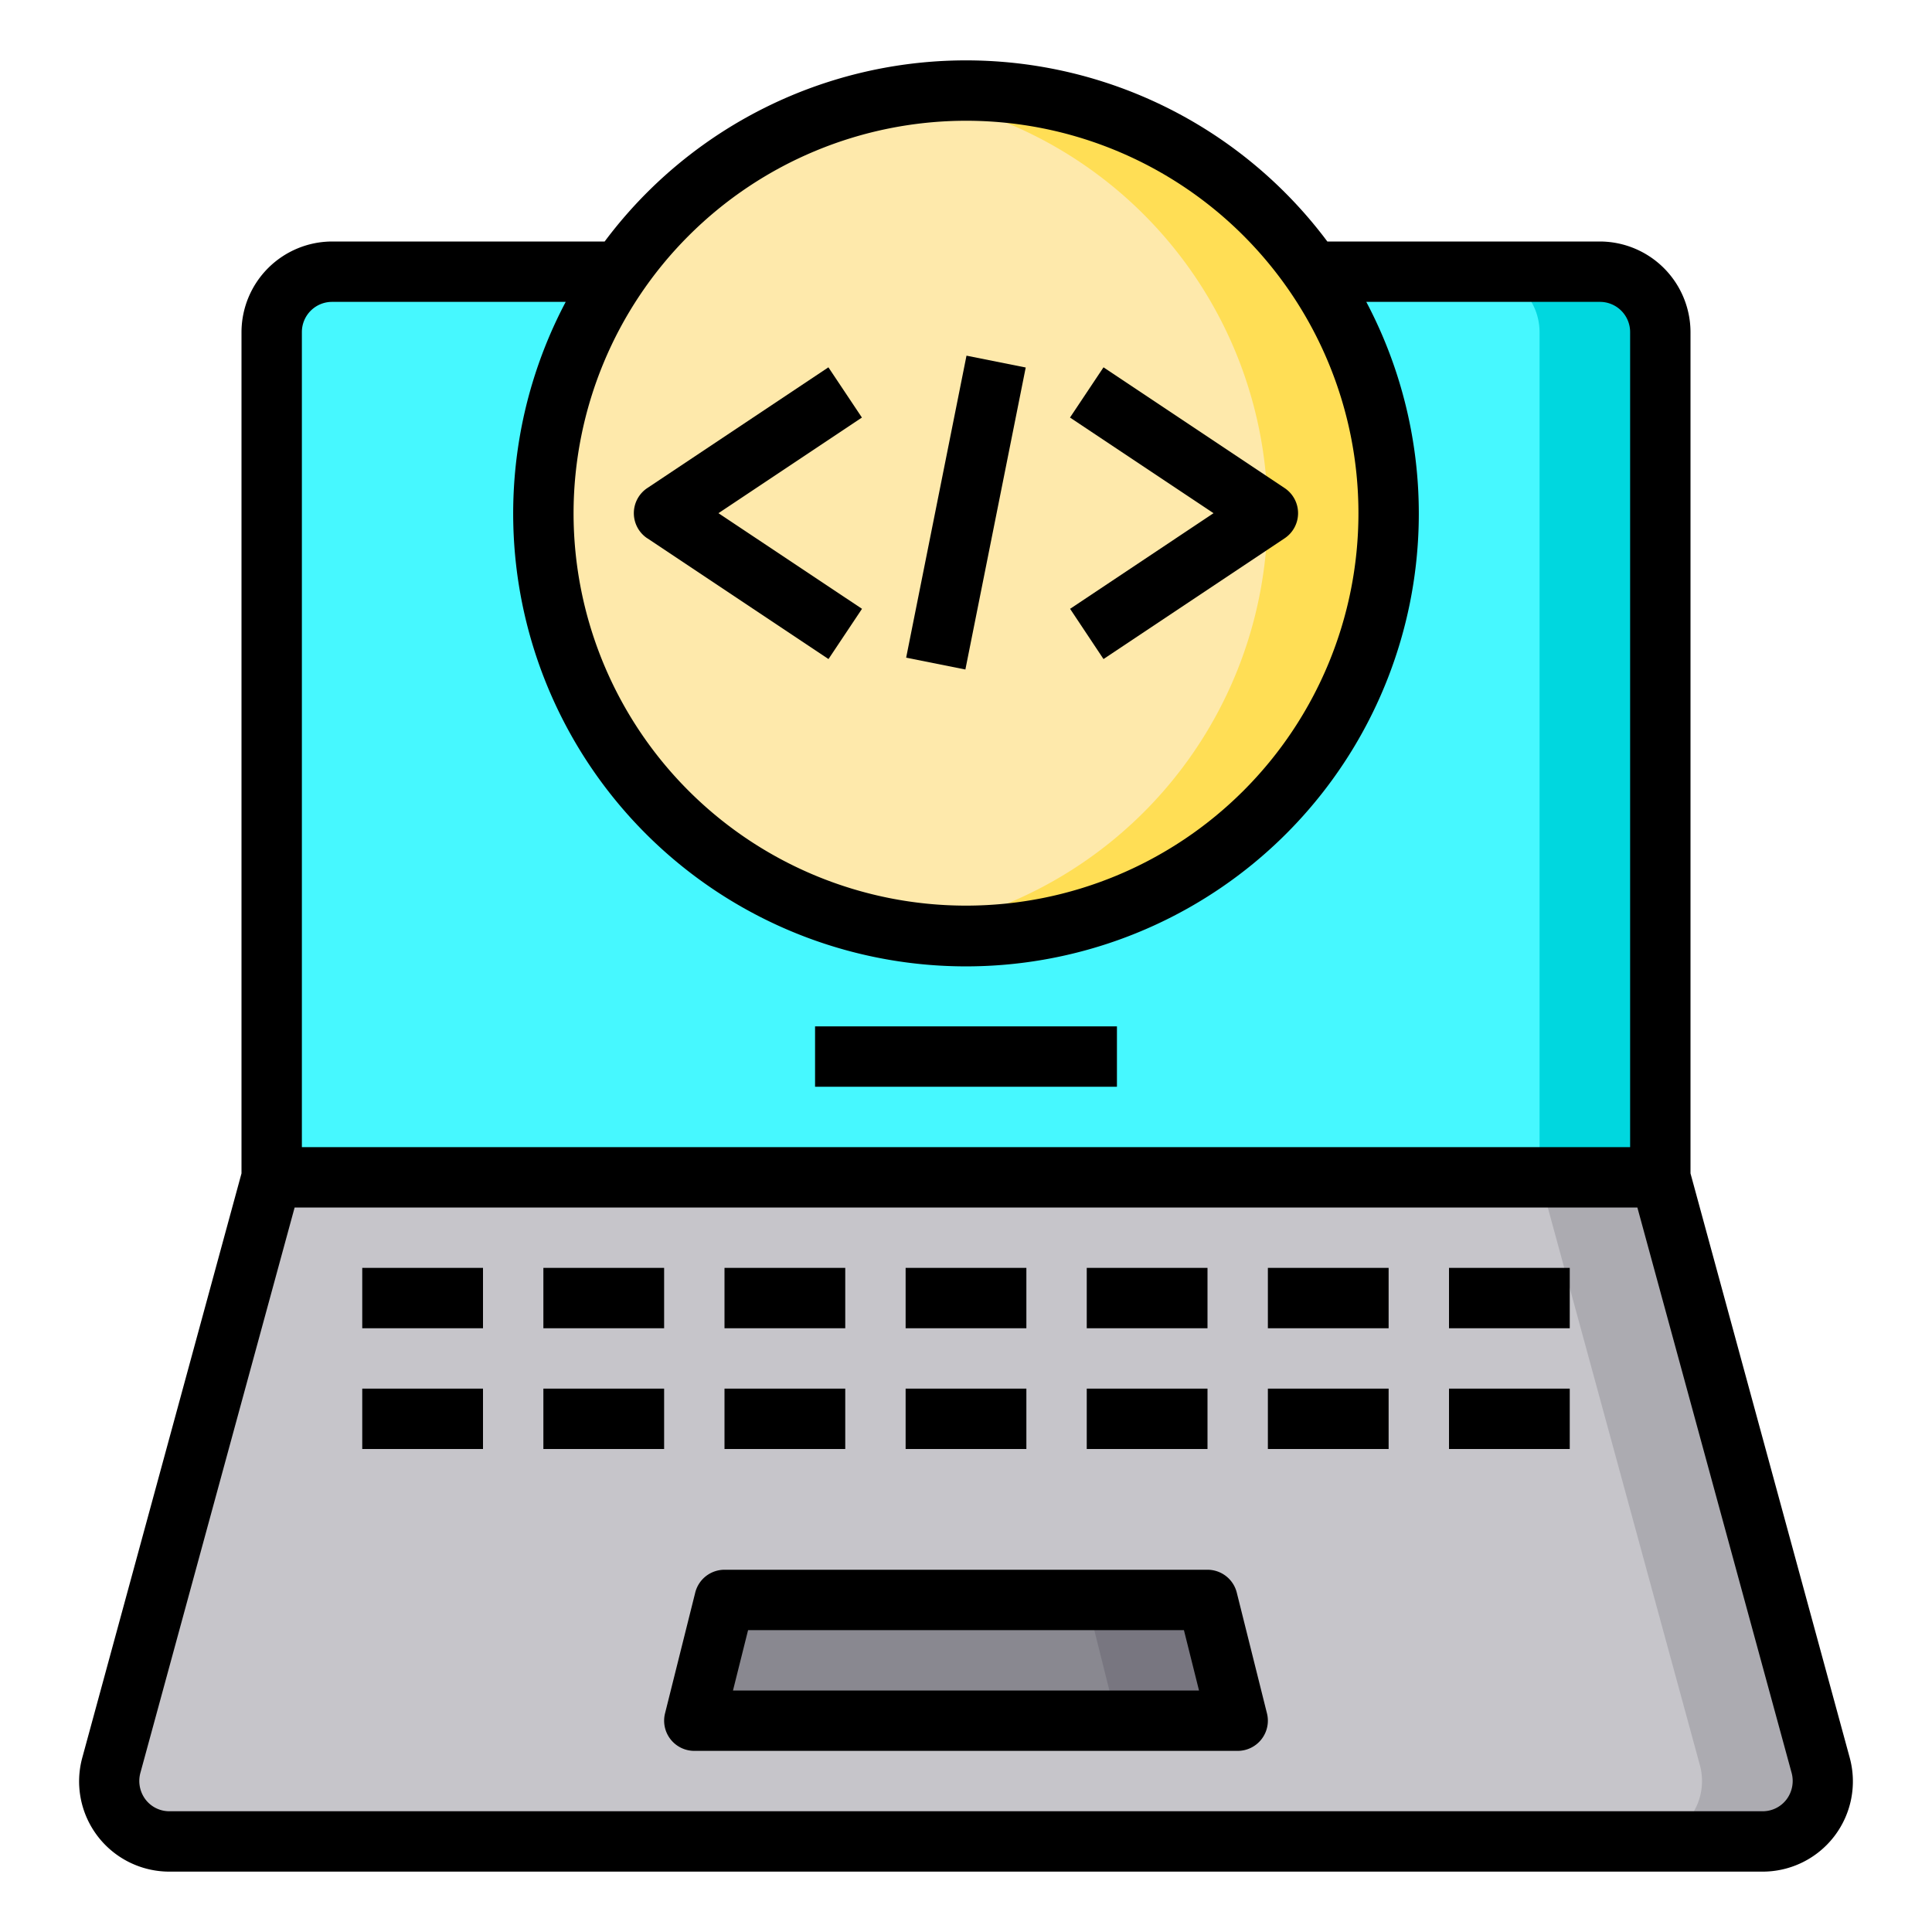 <svg height="512" viewBox="0 0 64 64" width="512" xmlns="http://www.w3.org/2000/svg"><g id="data-program-code-computer-laptop"><path d="m58.38 61h-52.76a2 2 0 0 1 -1.93-2.53l5.31-19.47h46l5.31 19.47a2 2 0 0 1 -1.93 2.53z" fill="#c6c5ca"/><path d="m58.38 61h-4a2 2 0 0 0 1.93-2.53l-5.31-19.47h4l5.31 19.47a2 2 0 0 1 -1.93 2.53z" fill="#acabb1"/><path d="m53 9a2.006 2.006 0 0 1 2 2v28h-46v-28a2.006 2.006 0 0 1 2-2z" fill="#46f8ff"/><path d="m55 11v28h-4v-28a2.006 2.006 0 0 0 -2-2h4a2.006 2.006 0 0 1 2 2z" fill="#00d7df"/><path d="m40 53 1 4h-18l1-4z" fill="#898890"/><path d="m41 57h-4l-1-4h4z" fill="#787680"/><path d="m46 17a14.019 14.019 0 1 1 -2.52-8 14 14 0 0 1 2.52 8z" fill="#fee9ab"/><path d="m46 17a14 14 0 0 1 -14 14 14.6 14.6 0 0 1 -2-.14 14 14 0 0 0 0-27.71 13.168 13.168 0 0 1 2-.15 14.019 14.019 0 0 1 14 14z" fill="#ffde55"/><path d="m61.27 58.21-5.27-19.34v-27.87a3.009 3.009 0 0 0 -3-3h-9.03a14.94 14.94 0 0 0 -23.94 0h-9.03a3.009 3.009 0 0 0 -3 3v27.87l-5.27 19.34a2.989 2.989 0 0 0 2.89 3.79h52.76a2.989 2.989 0 0 0 2.89-3.79zm-29.27-54.21a13 13 0 1 1 -13 13 13.012 13.012 0 0 1 13-13zm-22 7a1 1 0 0 1 1-1h7.74a15 15 0 1 0 26.52 0h7.74a1 1 0 0 1 1 1v27h-44zm49.18 48.61a.99.99 0 0 1 -.8.39h-52.76a.99.99 0 0 1 -.8-.39 1.02 1.02 0 0 1 -.17-.88l5.11-18.73h44.48l5.11 18.73a1.02 1.02 0 0 1 -.17.88z"/><path d="m40.97 52.758a1 1 0 0 0 -.97-.758h-16a1 1 0 0 0 -.97.758l-1 4a1 1 0 0 0 .97 1.242h18a1 1 0 0 0 .97-1.242zm-16.689 3.242.5-2h14.438l.5 2z"/><path d="m27 34h10v2h-10z"/><path d="m12 42h4v2h-4z"/><path d="m18 42h4v2h-4z"/><path d="m24 42h4v2h-4z"/><path d="m36 42h4v2h-4z"/><path d="m42 42h4v2h-4z"/><path d="m48 42h4v2h-4z"/><path d="m30 42h4v2h-4z"/><path d="m12 46h4v2h-4z"/><path d="m18 46h4v2h-4z"/><path d="m24 46h4v2h-4z"/><path d="m36 46h4v2h-4z"/><path d="m42 46h4v2h-4z"/><path d="m48 46h4v2h-4z"/><path d="m30 46h4v2h-4z"/><path d="m21.445 17.832 6 4 1.11-1.664-4.755-3.168 4.752-3.168-1.11-1.664-6 4a1 1 0 0 0 0 1.664z"/><path d="m36.555 21.832 6-4a1 1 0 0 0 0-1.664l-6-4-1.11 1.664 4.755 3.168-4.752 3.168z"/><path d="m26.901 16h10.198v2h-10.198z" transform="matrix(.196 -.981 .981 .196 9.049 45.04)"/></g></svg>